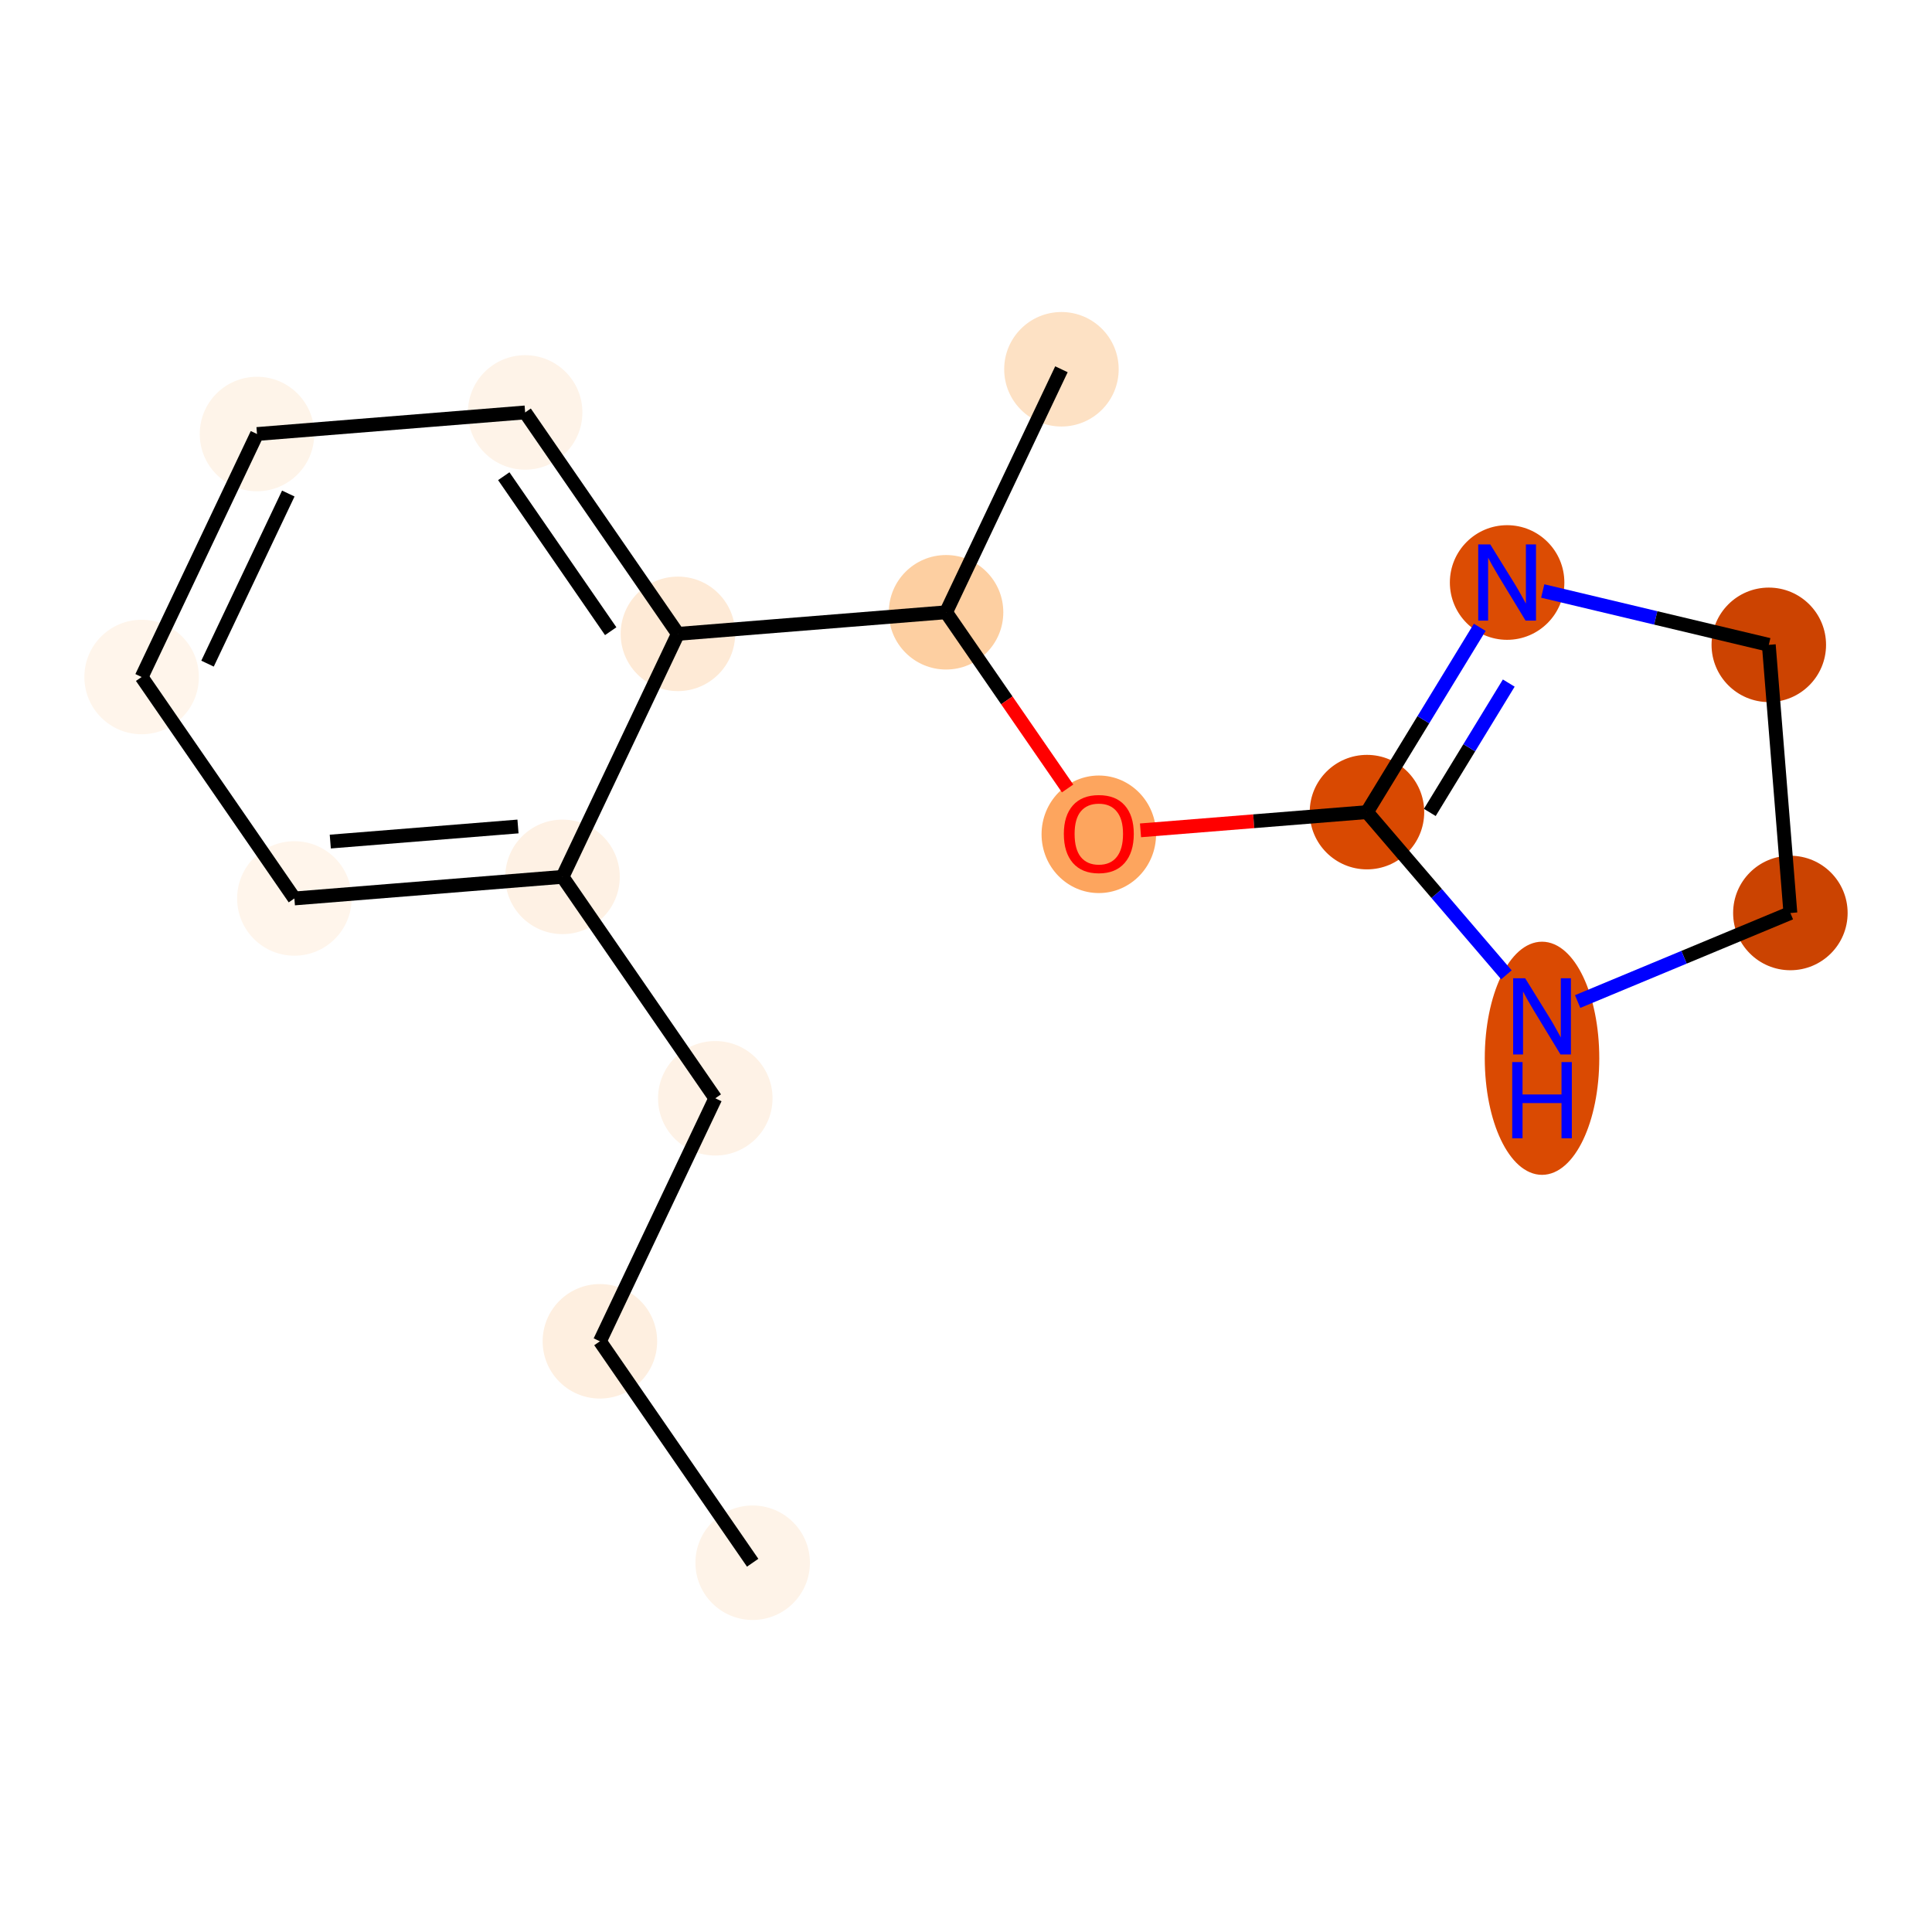 <?xml version='1.0' encoding='iso-8859-1'?>
<svg version='1.1' baseProfile='full'
              xmlns='http://www.w3.org/2000/svg'
                      xmlns:rdkit='http://www.rdkit.org/xml'
                      xmlns:xlink='http://www.w3.org/1999/xlink'
                  xml:space='preserve'
width='280px' height='280px' viewBox='0 0 280 280'>
<!-- END OF HEADER -->
<rect style='opacity:1.0;fill:#FFFFFF;stroke:none' width='280' height='280' x='0' y='0'> </rect>
<ellipse cx='109.082' cy='226.483' rx='7.797' ry='7.797'  style='fill:#FEF3E8;fill-rule:evenodd;stroke:#FEF3E8;stroke-width:1.0px;stroke-linecap:butt;stroke-linejoin:miter;stroke-opacity:1' />
<ellipse cx='86.943' cy='194.392' rx='7.797' ry='7.797'  style='fill:#FEEFE0;fill-rule:evenodd;stroke:#FEEFE0;stroke-width:1.0px;stroke-linecap:butt;stroke-linejoin:miter;stroke-opacity:1' />
<ellipse cx='103.665' cy='159.173' rx='7.797' ry='7.797'  style='fill:#FEF2E6;fill-rule:evenodd;stroke:#FEF2E6;stroke-width:1.0px;stroke-linecap:butt;stroke-linejoin:miter;stroke-opacity:1' />
<ellipse cx='81.525' cy='127.082' rx='7.797' ry='7.797'  style='fill:#FEF1E4;fill-rule:evenodd;stroke:#FEF1E4;stroke-width:1.0px;stroke-linecap:butt;stroke-linejoin:miter;stroke-opacity:1' />
<ellipse cx='42.664' cy='130.21' rx='7.797' ry='7.797'  style='fill:#FFF5EB;fill-rule:evenodd;stroke:#FFF5EB;stroke-width:1.0px;stroke-linecap:butt;stroke-linejoin:miter;stroke-opacity:1' />
<ellipse cx='20.525' cy='98.118' rx='7.797' ry='7.797'  style='fill:#FFF5EB;fill-rule:evenodd;stroke:#FFF5EB;stroke-width:1.0px;stroke-linecap:butt;stroke-linejoin:miter;stroke-opacity:1' />
<ellipse cx='37.247' cy='62.9' rx='7.797' ry='7.797'  style='fill:#FEF4E9;fill-rule:evenodd;stroke:#FEF4E9;stroke-width:1.0px;stroke-linecap:butt;stroke-linejoin:miter;stroke-opacity:1' />
<ellipse cx='76.108' cy='59.772' rx='7.797' ry='7.797'  style='fill:#FEF3E8;fill-rule:evenodd;stroke:#FEF3E8;stroke-width:1.0px;stroke-linecap:butt;stroke-linejoin:miter;stroke-opacity:1' />
<ellipse cx='98.248' cy='91.863' rx='7.797' ry='7.797'  style='fill:#FEEAD6;fill-rule:evenodd;stroke:#FEEAD6;stroke-width:1.0px;stroke-linecap:butt;stroke-linejoin:miter;stroke-opacity:1' />
<ellipse cx='137.109' cy='88.736' rx='7.797' ry='7.797'  style='fill:#FDCFA1;fill-rule:evenodd;stroke:#FDCFA1;stroke-width:1.0px;stroke-linecap:butt;stroke-linejoin:miter;stroke-opacity:1' />
<ellipse cx='153.831' cy='53.517' rx='7.797' ry='7.797'  style='fill:#FDE1C4;fill-rule:evenodd;stroke:#FDE1C4;stroke-width:1.0px;stroke-linecap:butt;stroke-linejoin:miter;stroke-opacity:1' />
<ellipse cx='159.248' cy='120.913' rx='7.797' ry='8.017'  style='fill:#FDA55E;fill-rule:evenodd;stroke:#FDA55E;stroke-width:1.0px;stroke-linecap:butt;stroke-linejoin:miter;stroke-opacity:1' />
<ellipse cx='198.11' cy='117.699' rx='7.797' ry='7.797'  style='fill:#D94901;fill-rule:evenodd;stroke:#D94901;stroke-width:1.0px;stroke-linecap:butt;stroke-linejoin:miter;stroke-opacity:1' />
<ellipse cx='218.422' cy='84.421' rx='7.797' ry='7.807'  style='fill:#DC4C03;fill-rule:evenodd;stroke:#DC4C03;stroke-width:1.0px;stroke-linecap:butt;stroke-linejoin:miter;stroke-opacity:1' />
<ellipse cx='256.348' cy='93.455' rx='7.797' ry='7.797'  style='fill:#CC4301;fill-rule:evenodd;stroke:#CC4301;stroke-width:1.0px;stroke-linecap:butt;stroke-linejoin:miter;stroke-opacity:1' />
<ellipse cx='259.475' cy='132.317' rx='7.797' ry='7.797'  style='fill:#CB4301;fill-rule:evenodd;stroke:#CB4301;stroke-width:1.0px;stroke-linecap:butt;stroke-linejoin:miter;stroke-opacity:1' />
<ellipse cx='223.482' cy='153.373' rx='7.797' ry='16.395'  style='fill:#DA4A02;fill-rule:evenodd;stroke:#DA4A02;stroke-width:1.0px;stroke-linecap:butt;stroke-linejoin:miter;stroke-opacity:1' />
<path class='bond-0 atom-0 atom-1' d='M 109.082,226.483 L 86.943,194.392' style='fill:none;fill-rule:evenodd;stroke:#000000;stroke-width:2.0px;stroke-linecap:butt;stroke-linejoin:miter;stroke-opacity:1' />
<path class='bond-1 atom-1 atom-2' d='M 86.943,194.392 L 103.665,159.173' style='fill:none;fill-rule:evenodd;stroke:#000000;stroke-width:2.0px;stroke-linecap:butt;stroke-linejoin:miter;stroke-opacity:1' />
<path class='bond-2 atom-2 atom-3' d='M 103.665,159.173 L 81.525,127.082' style='fill:none;fill-rule:evenodd;stroke:#000000;stroke-width:2.0px;stroke-linecap:butt;stroke-linejoin:miter;stroke-opacity:1' />
<path class='bond-3 atom-3 atom-4' d='M 81.525,127.082 L 42.664,130.21' style='fill:none;fill-rule:evenodd;stroke:#000000;stroke-width:2.0px;stroke-linecap:butt;stroke-linejoin:miter;stroke-opacity:1' />
<path class='bond-3 atom-3 atom-4' d='M 75.071,119.779 L 47.868,121.968' style='fill:none;fill-rule:evenodd;stroke:#000000;stroke-width:2.0px;stroke-linecap:butt;stroke-linejoin:miter;stroke-opacity:1' />
<path class='bond-16 atom-8 atom-3' d='M 98.248,91.863 L 81.525,127.082' style='fill:none;fill-rule:evenodd;stroke:#000000;stroke-width:2.0px;stroke-linecap:butt;stroke-linejoin:miter;stroke-opacity:1' />
<path class='bond-4 atom-4 atom-5' d='M 42.664,130.21 L 20.525,98.118' style='fill:none;fill-rule:evenodd;stroke:#000000;stroke-width:2.0px;stroke-linecap:butt;stroke-linejoin:miter;stroke-opacity:1' />
<path class='bond-5 atom-5 atom-6' d='M 20.525,98.118 L 37.247,62.9' style='fill:none;fill-rule:evenodd;stroke:#000000;stroke-width:2.0px;stroke-linecap:butt;stroke-linejoin:miter;stroke-opacity:1' />
<path class='bond-5 atom-5 atom-6' d='M 30.077,96.18 L 41.782,71.527' style='fill:none;fill-rule:evenodd;stroke:#000000;stroke-width:2.0px;stroke-linecap:butt;stroke-linejoin:miter;stroke-opacity:1' />
<path class='bond-6 atom-6 atom-7' d='M 37.247,62.9 L 76.108,59.772' style='fill:none;fill-rule:evenodd;stroke:#000000;stroke-width:2.0px;stroke-linecap:butt;stroke-linejoin:miter;stroke-opacity:1' />
<path class='bond-7 atom-7 atom-8' d='M 76.108,59.772 L 98.248,91.863' style='fill:none;fill-rule:evenodd;stroke:#000000;stroke-width:2.0px;stroke-linecap:butt;stroke-linejoin:miter;stroke-opacity:1' />
<path class='bond-7 atom-7 atom-8' d='M 73.011,69.014 L 88.508,91.477' style='fill:none;fill-rule:evenodd;stroke:#000000;stroke-width:2.0px;stroke-linecap:butt;stroke-linejoin:miter;stroke-opacity:1' />
<path class='bond-8 atom-8 atom-9' d='M 98.248,91.863 L 137.109,88.736' style='fill:none;fill-rule:evenodd;stroke:#000000;stroke-width:2.0px;stroke-linecap:butt;stroke-linejoin:miter;stroke-opacity:1' />
<path class='bond-9 atom-9 atom-10' d='M 137.109,88.736 L 153.831,53.517' style='fill:none;fill-rule:evenodd;stroke:#000000;stroke-width:2.0px;stroke-linecap:butt;stroke-linejoin:miter;stroke-opacity:1' />
<path class='bond-10 atom-9 atom-11' d='M 137.109,88.736 L 145.917,101.502' style='fill:none;fill-rule:evenodd;stroke:#000000;stroke-width:2.0px;stroke-linecap:butt;stroke-linejoin:miter;stroke-opacity:1' />
<path class='bond-10 atom-9 atom-11' d='M 145.917,101.502 L 154.724,114.269' style='fill:none;fill-rule:evenodd;stroke:#FF0000;stroke-width:2.0px;stroke-linecap:butt;stroke-linejoin:miter;stroke-opacity:1' />
<path class='bond-11 atom-11 atom-12' d='M 165.291,120.34 L 181.701,119.02' style='fill:none;fill-rule:evenodd;stroke:#FF0000;stroke-width:2.0px;stroke-linecap:butt;stroke-linejoin:miter;stroke-opacity:1' />
<path class='bond-11 atom-11 atom-12' d='M 181.701,119.02 L 198.11,117.699' style='fill:none;fill-rule:evenodd;stroke:#000000;stroke-width:2.0px;stroke-linecap:butt;stroke-linejoin:miter;stroke-opacity:1' />
<path class='bond-12 atom-12 atom-13' d='M 198.11,117.699 L 206.284,104.308' style='fill:none;fill-rule:evenodd;stroke:#000000;stroke-width:2.0px;stroke-linecap:butt;stroke-linejoin:miter;stroke-opacity:1' />
<path class='bond-12 atom-12 atom-13' d='M 206.284,104.308 L 214.457,90.916' style='fill:none;fill-rule:evenodd;stroke:#0000FF;stroke-width:2.0px;stroke-linecap:butt;stroke-linejoin:miter;stroke-opacity:1' />
<path class='bond-12 atom-12 atom-13' d='M 207.218,117.744 L 212.939,108.37' style='fill:none;fill-rule:evenodd;stroke:#000000;stroke-width:2.0px;stroke-linecap:butt;stroke-linejoin:miter;stroke-opacity:1' />
<path class='bond-12 atom-12 atom-13' d='M 212.939,108.37 L 218.661,98.996' style='fill:none;fill-rule:evenodd;stroke:#0000FF;stroke-width:2.0px;stroke-linecap:butt;stroke-linejoin:miter;stroke-opacity:1' />
<path class='bond-17 atom-16 atom-12' d='M 218.32,141.278 L 208.215,129.489' style='fill:none;fill-rule:evenodd;stroke:#0000FF;stroke-width:2.0px;stroke-linecap:butt;stroke-linejoin:miter;stroke-opacity:1' />
<path class='bond-17 atom-16 atom-12' d='M 208.215,129.489 L 198.11,117.699' style='fill:none;fill-rule:evenodd;stroke:#000000;stroke-width:2.0px;stroke-linecap:butt;stroke-linejoin:miter;stroke-opacity:1' />
<path class='bond-13 atom-13 atom-14' d='M 223.584,85.651 L 239.966,89.553' style='fill:none;fill-rule:evenodd;stroke:#0000FF;stroke-width:2.0px;stroke-linecap:butt;stroke-linejoin:miter;stroke-opacity:1' />
<path class='bond-13 atom-13 atom-14' d='M 239.966,89.553 L 256.348,93.455' style='fill:none;fill-rule:evenodd;stroke:#000000;stroke-width:2.0px;stroke-linecap:butt;stroke-linejoin:miter;stroke-opacity:1' />
<path class='bond-14 atom-14 atom-15' d='M 256.348,93.455 L 259.475,132.317' style='fill:none;fill-rule:evenodd;stroke:#000000;stroke-width:2.0px;stroke-linecap:butt;stroke-linejoin:miter;stroke-opacity:1' />
<path class='bond-15 atom-15 atom-16' d='M 259.475,132.317 L 244.06,138.734' style='fill:none;fill-rule:evenodd;stroke:#000000;stroke-width:2.0px;stroke-linecap:butt;stroke-linejoin:miter;stroke-opacity:1' />
<path class='bond-15 atom-15 atom-16' d='M 244.06,138.734 L 228.644,145.151' style='fill:none;fill-rule:evenodd;stroke:#0000FF;stroke-width:2.0px;stroke-linecap:butt;stroke-linejoin:miter;stroke-opacity:1' />
<path  class='atom-11' d='M 154.18 120.858
Q 154.18 118.207, 155.49 116.725
Q 156.8 115.244, 159.248 115.244
Q 161.697 115.244, 163.007 116.725
Q 164.317 118.207, 164.317 120.858
Q 164.317 123.54, 162.991 125.069
Q 161.666 126.581, 159.248 126.581
Q 156.816 126.581, 155.49 125.069
Q 154.18 123.556, 154.18 120.858
M 159.248 125.334
Q 160.933 125.334, 161.837 124.211
Q 162.757 123.072, 162.757 120.858
Q 162.757 118.69, 161.837 117.599
Q 160.933 116.491, 159.248 116.491
Q 157.564 116.491, 156.644 117.583
Q 155.74 118.675, 155.74 120.858
Q 155.74 123.088, 156.644 124.211
Q 157.564 125.334, 159.248 125.334
' fill='#FF0000'/>
<path  class='atom-13' d='M 215.981 78.901
L 219.599 84.749
Q 219.958 85.326, 220.535 86.371
Q 221.112 87.415, 221.143 87.478
L 221.143 78.901
L 222.609 78.901
L 222.609 89.942
L 221.096 89.942
L 217.213 83.548
Q 216.761 82.799, 216.277 81.942
Q 215.81 81.084, 215.669 80.819
L 215.669 89.942
L 214.235 89.942
L 214.235 78.901
L 215.981 78.901
' fill='#0000FF'/>
<path  class='atom-16' d='M 221.042 141.78
L 224.66 147.628
Q 225.018 148.205, 225.595 149.25
Q 226.172 150.295, 226.204 150.357
L 226.204 141.78
L 227.67 141.78
L 227.67 152.821
L 226.157 152.821
L 222.274 146.427
Q 221.822 145.678, 221.338 144.821
Q 220.87 143.963, 220.73 143.698
L 220.73 152.821
L 219.295 152.821
L 219.295 141.78
L 221.042 141.78
' fill='#0000FF'/>
<path  class='atom-16' d='M 219.163 153.925
L 220.66 153.925
L 220.66 158.619
L 226.305 158.619
L 226.305 153.925
L 227.802 153.925
L 227.802 164.966
L 226.305 164.966
L 226.305 159.867
L 220.66 159.867
L 220.66 164.966
L 219.163 164.966
L 219.163 153.925
' fill='#0000FF'/>
</svg>
